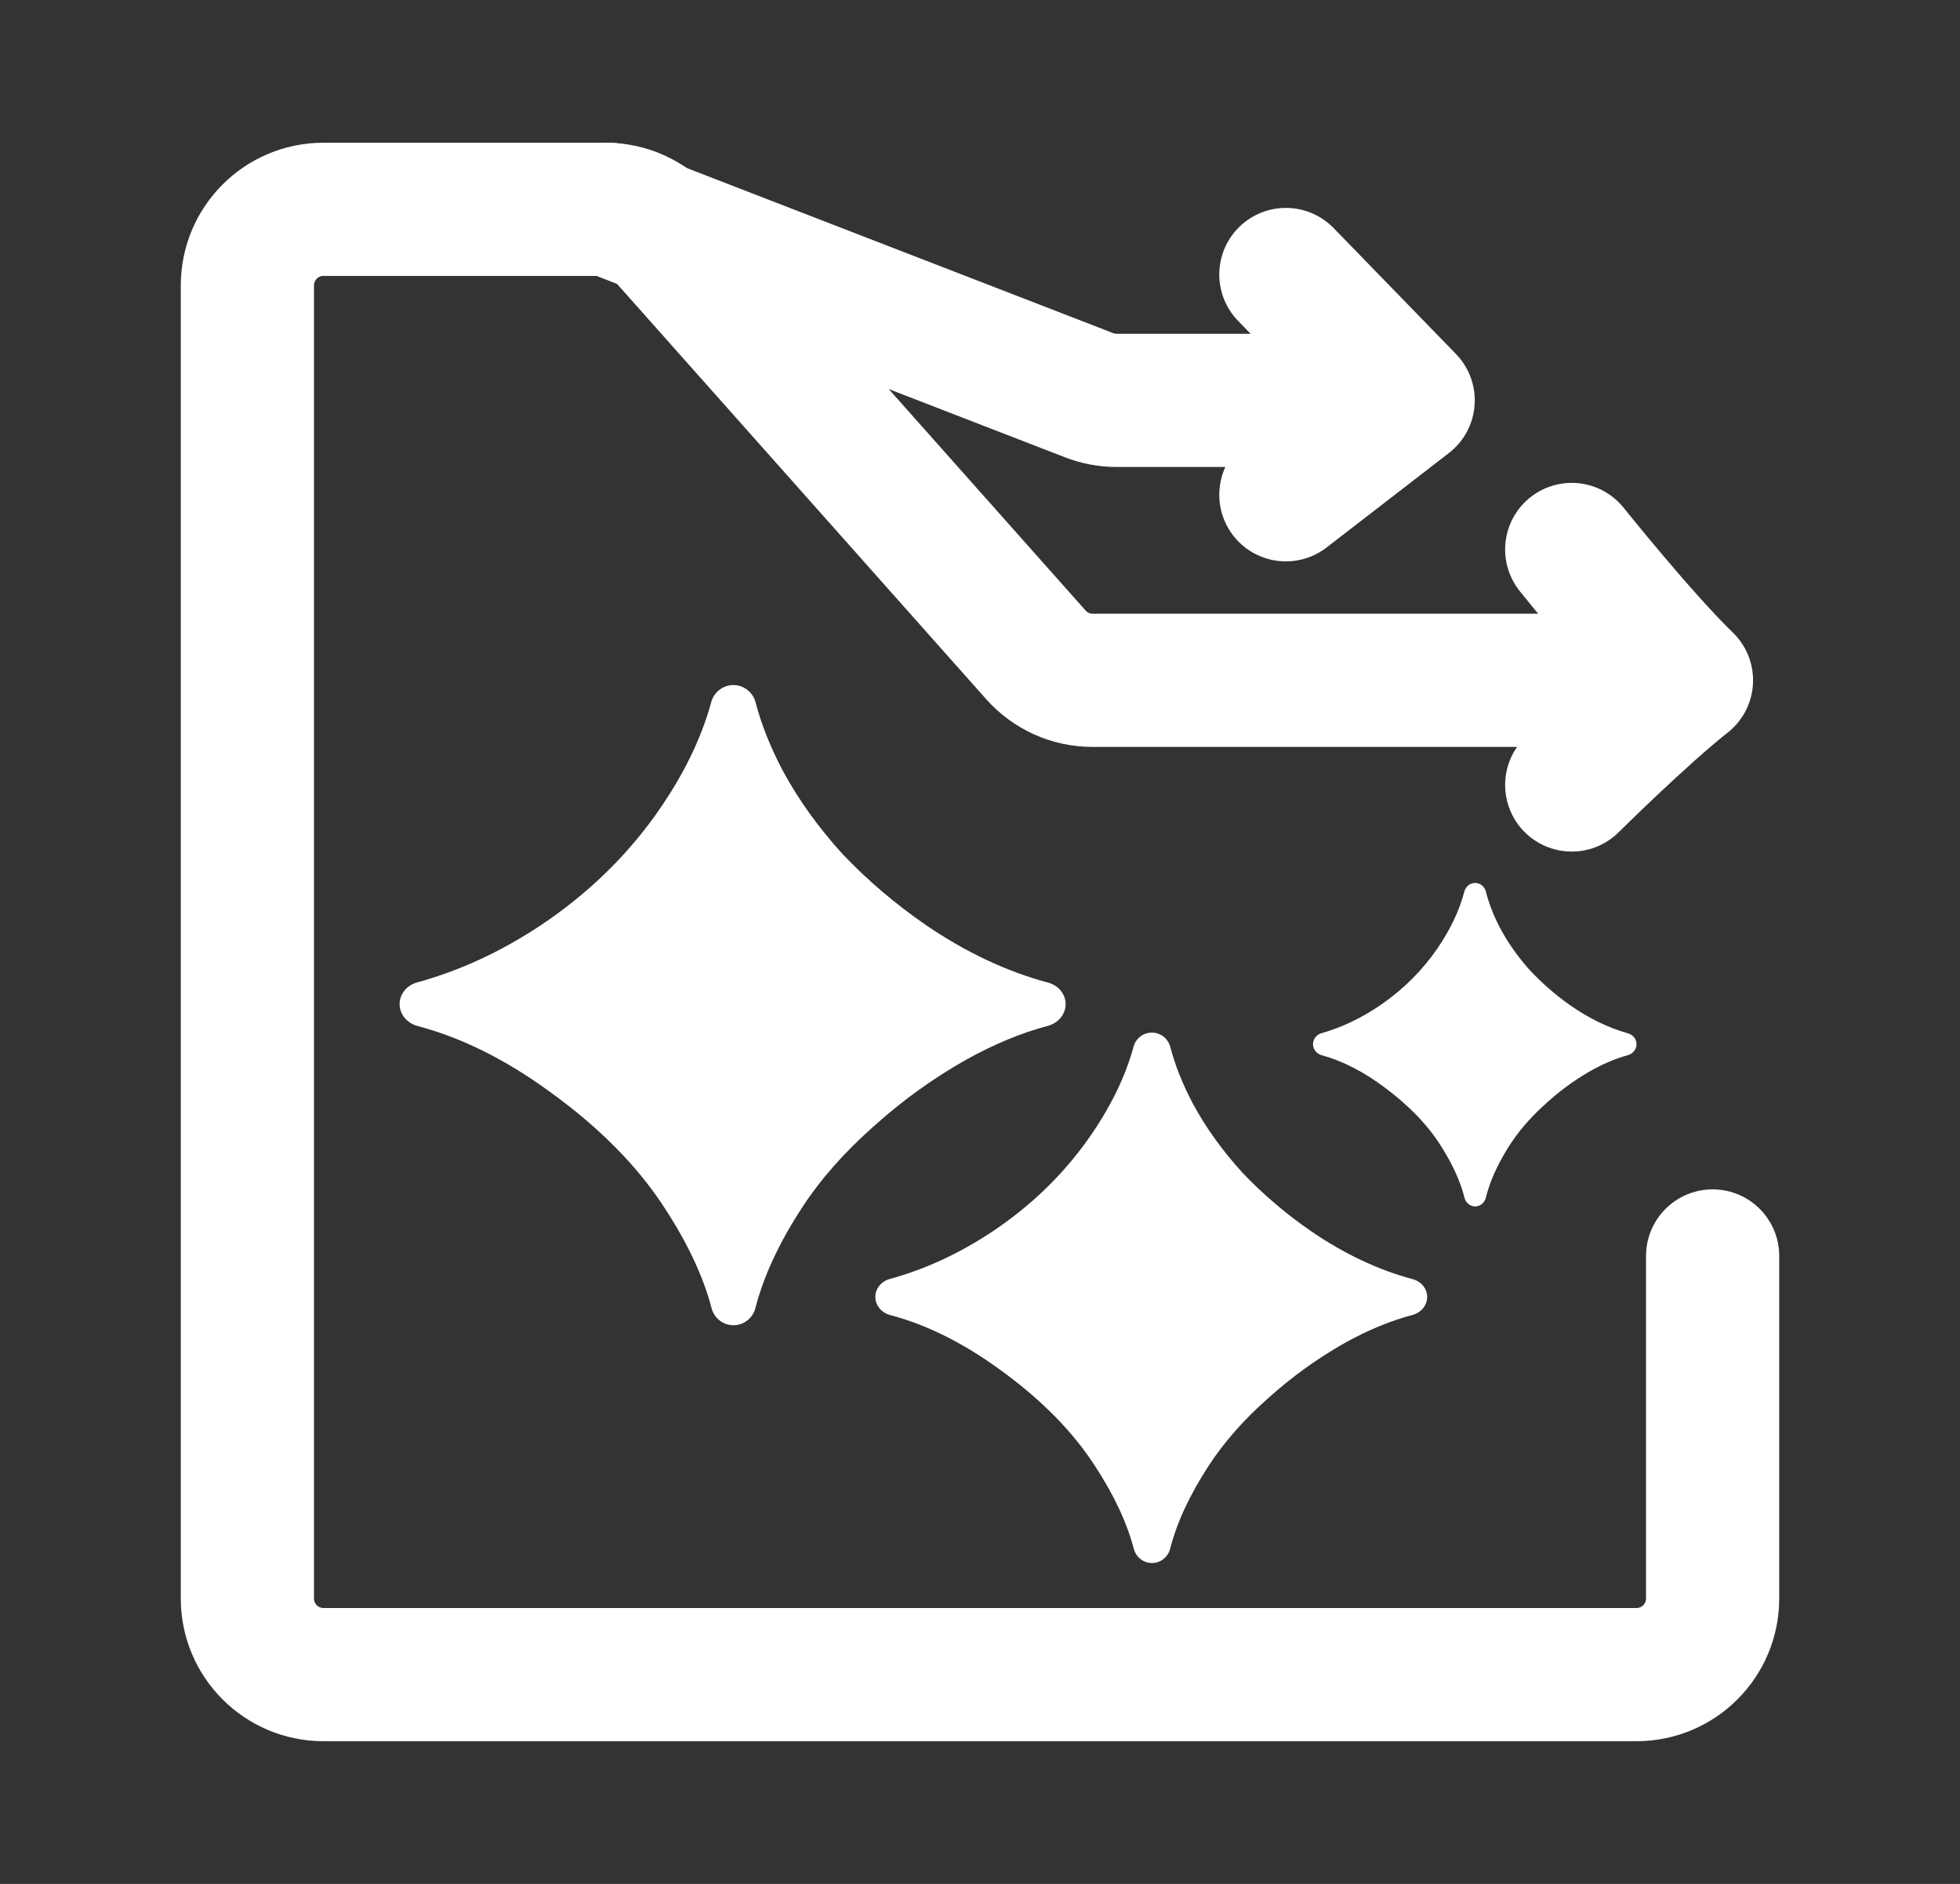 <svg width="103" height="99" viewBox="0 0 103 99" fill="none" xmlns="http://www.w3.org/2000/svg">
<rect x="0" y="0" width="103" height="99" fill="#333333" stroke="none"/>
<path d="M88.625 35.75C78.913 35.75 62.764 35.75 57.41 35.75C56.267 35.75 55.191 35.261 54.432 34.407L34.818 12.342C34.059 11.489 32.971 11 31.829 11H17C14.791 11 13 12.791 13 15V84C13 86.209 14.791 88 17 88H86C88.209 88 90 86.209 90 84V66M88.625 35.75C86.312 33.52 82.596 28.875 82.596 28.875M88.625 35.75C86.312 37.567 82.596 41.25 82.596 41.25" stroke="white" stroke-width="7" stroke-linecap="round"/>
<path d="M32 11L57.238 20.77C57.698 20.948 58.188 21.039 58.682 21.039H74M74 21.039L67.574 14.425M74 21.039L67.574 26" stroke="white" stroke-width="7" stroke-linecap="round"/>
<path d="M77.522 63.398C77.254 63.398 77.027 63.204 76.962 62.944C76.755 62.115 76.359 61.233 75.773 60.299C75.08 59.177 74.091 58.137 72.807 57.178C71.691 56.334 70.574 55.758 69.457 55.451C69.193 55.379 69 55.144 69 54.87C69 54.601 69.186 54.369 69.444 54.295C70.539 53.983 71.594 53.475 72.608 52.773C73.774 51.961 74.748 50.987 75.53 49.851C76.222 48.839 76.697 47.838 76.955 46.848C77.022 46.588 77.251 46.398 77.519 46.398C77.79 46.398 78.02 46.593 78.086 46.855C78.235 47.449 78.467 48.056 78.784 48.678C79.182 49.445 79.691 50.183 80.311 50.891C80.946 51.585 81.654 52.212 82.436 52.773C83.458 53.497 84.497 54.006 85.553 54.3C85.812 54.372 86 54.602 86 54.871C86 55.144 85.807 55.377 85.543 55.449C84.874 55.633 84.185 55.928 83.477 56.337C82.621 56.839 81.824 57.436 81.086 58.13C80.348 58.809 79.743 59.524 79.271 60.277C78.684 61.213 78.288 62.101 78.081 62.942C78.017 63.203 77.79 63.398 77.522 63.398Z" fill="white"/>
<path d="M60.537 82.136C60.08 82.136 59.693 81.818 59.582 81.391C59.229 80.032 58.553 78.586 57.555 77.055C56.371 75.216 54.685 73.51 52.495 71.937C50.59 70.554 48.685 69.61 46.78 69.106C46.329 68.987 46 68.603 46 68.153C46 67.712 46.316 67.332 46.758 67.211C48.625 66.699 50.424 65.867 52.155 64.715C54.144 63.384 55.805 61.787 57.139 59.924C58.32 58.264 59.13 56.623 59.57 55C59.685 54.575 60.075 54.262 60.532 54.262C60.994 54.262 61.386 54.581 61.499 55.013C61.753 55.986 62.15 56.982 62.69 58.001C63.37 59.259 64.238 60.468 65.296 61.63C66.378 62.767 67.586 63.795 68.921 64.715C70.664 65.903 72.436 66.737 74.238 67.219C74.68 67.337 75 67.715 75 68.156C75 68.603 74.67 68.984 74.221 69.103C73.079 69.403 71.904 69.889 70.695 70.558C69.235 71.381 67.876 72.361 66.617 73.498C65.359 74.611 64.326 75.784 63.521 77.019C62.52 78.553 61.844 80.01 61.491 81.389C61.382 81.817 60.995 82.136 60.537 82.136Z" fill="white"/>
<path d="M38.544 69.641C37.992 69.641 37.526 69.257 37.392 68.742C36.966 67.101 36.151 65.357 34.945 63.508C33.517 61.289 31.482 59.23 28.838 57.332C26.54 55.662 24.241 54.523 21.942 53.916C21.397 53.772 21 53.308 21 52.765C21 52.233 21.382 51.774 21.914 51.628C24.168 51.009 26.34 50.005 28.428 48.615C30.829 47.009 32.834 45.082 34.444 42.833C35.868 40.83 36.846 38.849 37.378 36.89C37.517 36.377 37.987 36 38.539 36C39.097 36 39.57 36.385 39.706 36.906C40.012 38.08 40.492 39.282 41.143 40.512C41.964 42.03 43.012 43.49 44.288 44.892C45.594 46.264 47.053 47.506 48.663 48.615C50.767 50.049 52.906 51.056 55.08 51.637C55.614 51.779 56 52.236 56 52.768C56 53.308 55.602 53.768 55.06 53.911C53.682 54.274 52.263 54.86 50.805 55.668C49.042 56.66 47.402 57.843 45.883 59.216C44.364 60.559 43.118 61.975 42.146 63.465C40.938 65.317 40.122 67.075 39.697 68.739C39.565 69.255 39.097 69.641 38.544 69.641Z" fill="white"/>
</svg>
